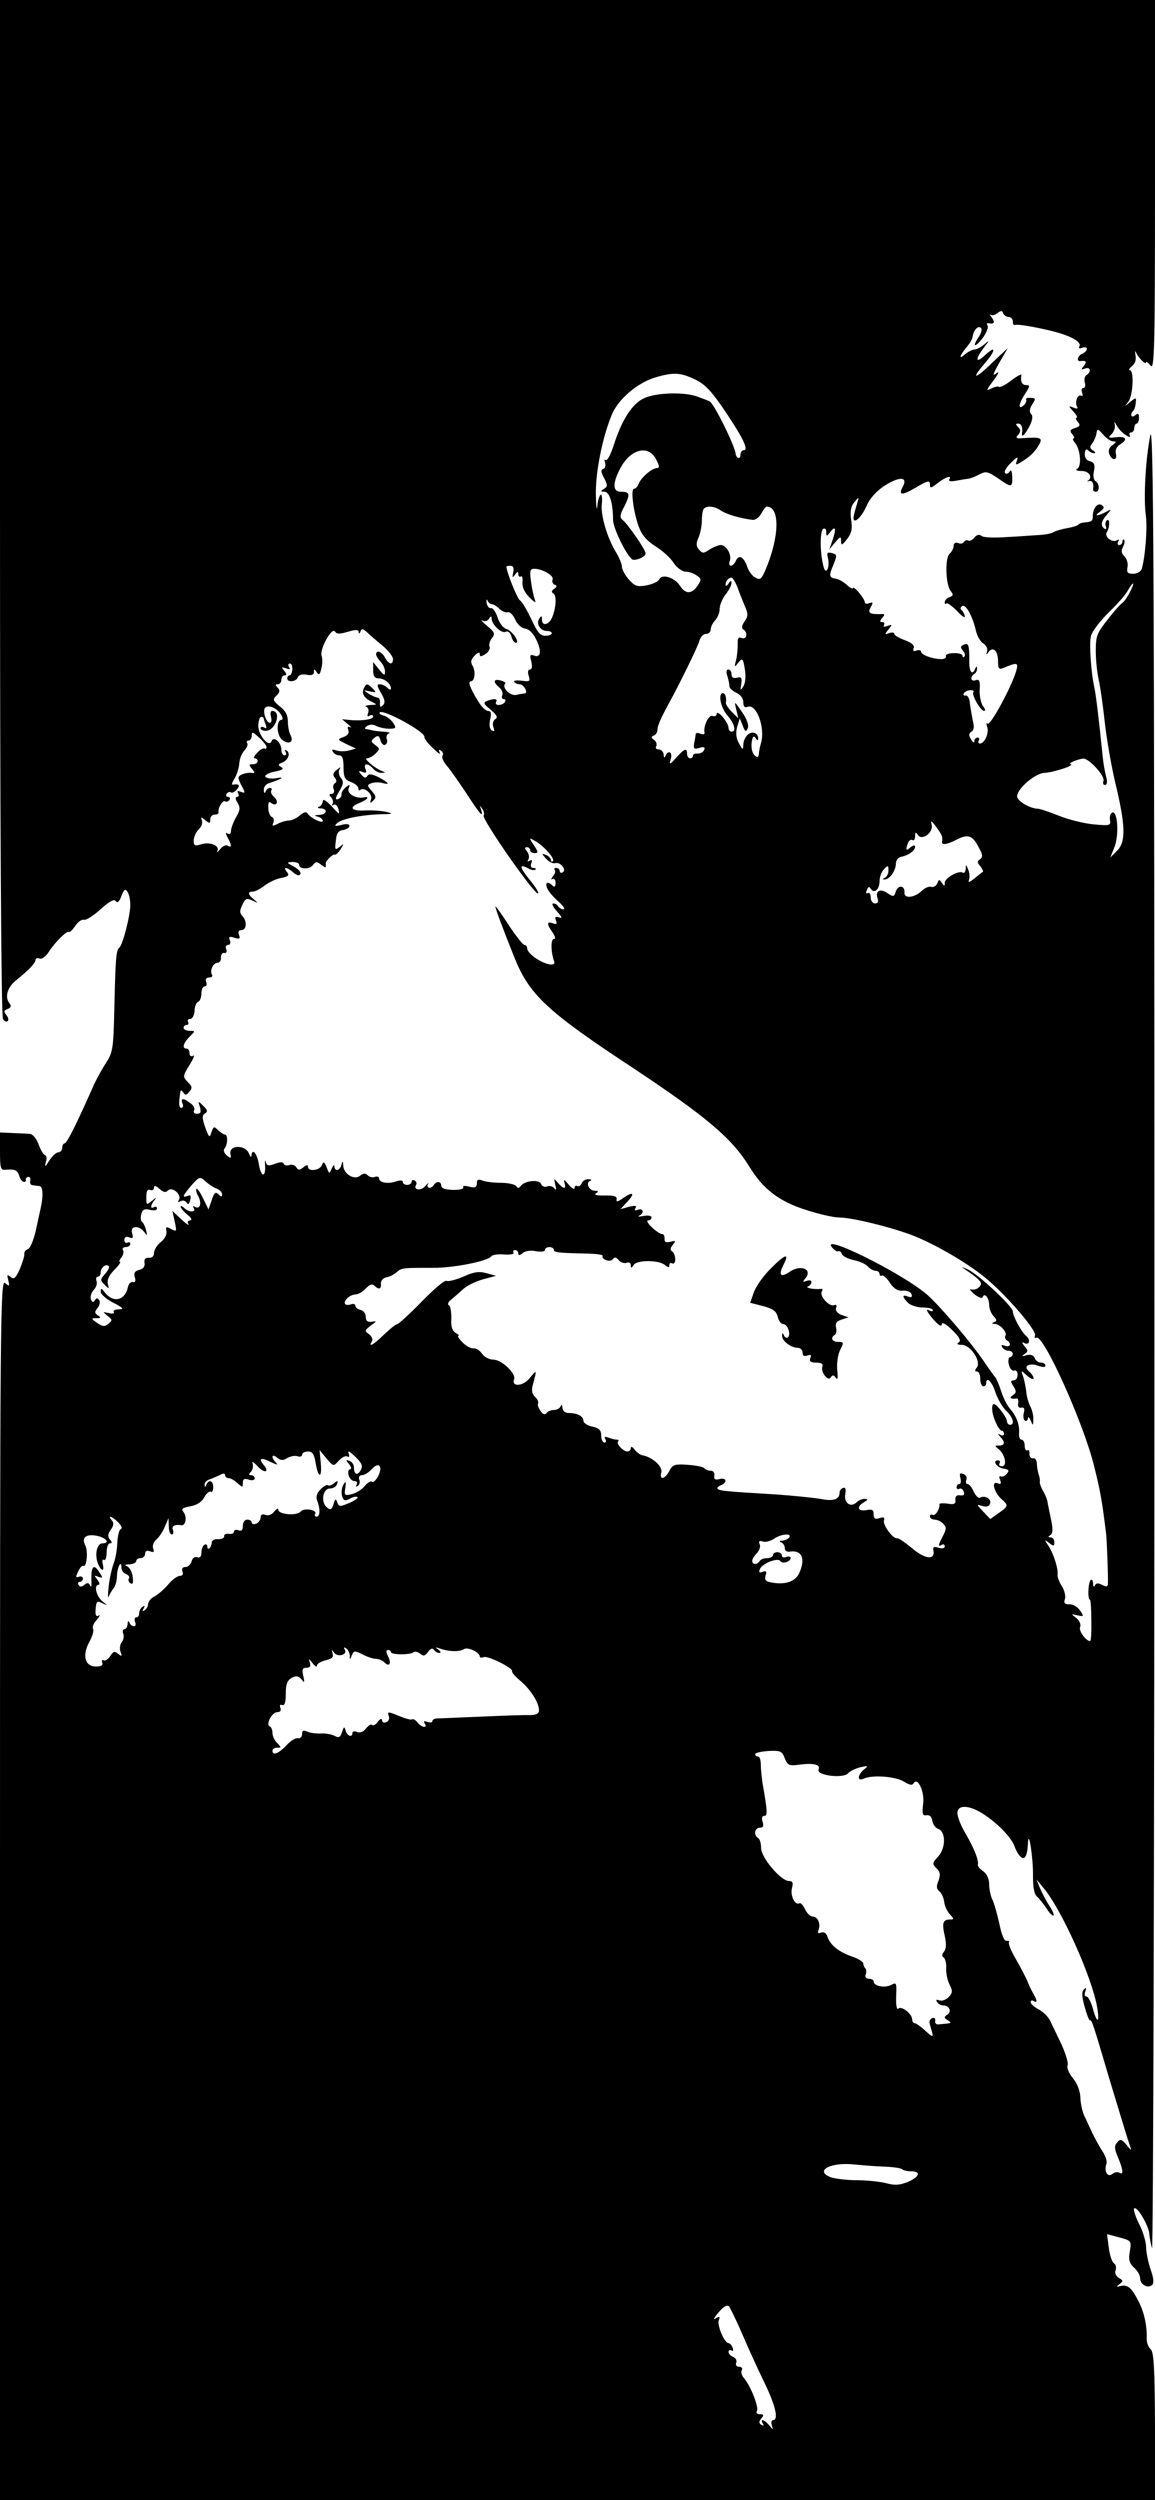 <?xml version="1.0" standalone="no"?>
<!DOCTYPE svg PUBLIC "-//W3C//DTD SVG 20010904//EN"
 "http://www.w3.org/TR/2001/REC-SVG-20010904/DTD/svg10.dtd">
<svg version="1.0" xmlns="http://www.w3.org/2000/svg"
 width="390pt" height="844pt" viewBox="0 0 390 844"
 preserveAspectRatio="xMidYMid meet">
<g transform="translate(0,844) scale(0.1,-0.1)"
fill="#000000" stroke="none">
<path d="M0 6728 c0 -1039 4 -1719 10 -1728 5 -8 12 -11 16 -7 4 3 2 13 -5 21
-9 11 -8 15 5 20 11 4 13 10 6 19 -17 21 -7 55 24 79 41 33 64 57 64 68 0 5 6
7 14 4 7 -3 21 7 31 23 21 33 62 73 68 67 2 -3 12 7 21 20 9 14 22 23 29 21 6
-3 32 13 56 35 31 28 47 36 52 28 5 -8 12 -2 19 17 9 23 13 26 20 15 6 -8 10
-28 10 -45 0 -36 -26 -136 -37 -144 -11 -8 -13 -35 -17 -209 -3 -131 -5 -145
-28 -180 -13 -20 -31 -53 -40 -72 -57 -129 -92 -200 -100 -200 -4 0 -8 -7 -8
-15 0 -8 -6 -15 -13 -15 -7 0 -20 -12 -30 -27 -15 -24 -17 -25 -12 -5 4 12 2
22 -2 22 -5 0 -15 16 -22 35 -7 20 -20 36 -29 37 -9 1 -36 2 -59 3 l-43 2 0
-64 c0 -55 2 -64 18 -62 32 3 41 -1 47 -21 3 -11 11 -20 16 -20 5 0 8 3 6 8
-1 4 3 8 8 9 6 1 9 -5 7 -13 -2 -8 2 -15 8 -15 5 -1 16 -2 23 -3 12 -1 14 -32
4 -76 -3 -14 -11 -49 -17 -78 -7 -29 -18 -56 -26 -59 -8 -3 -13 -10 -12 -17 1
-6 -6 -28 -15 -50 -14 -31 -20 -36 -31 -27 -12 10 -13 8 -8 -11 5 -21 4 -22
-11 -9 -16 13 -17 -122 -17 -2048 l0 -2061 1950 0 1950 0 0 249 c-1 201 -4
252 -15 261 -8 6 -14 24 -13 38 1 43 -9 87 -27 122 -24 47 -37 58 -60 53 -17
-4 -17 -3 -5 6 13 10 13 13 -2 21 -10 6 -15 17 -11 26 3 9 1 19 -5 23 -7 4
-15 28 -18 53 l-6 46 41 -11 c41 -11 42 -12 36 -47 -5 -28 -2 -40 14 -55 12
-10 21 -27 21 -37 0 -21 27 -35 41 -21 6 6 4 25 -6 52 -8 24 -15 58 -15 76 0
17 -11 53 -24 78 -13 26 -20 50 -16 52 11 7 50 -61 51 -88 1 -12 5 -33 9 -47
4 -14 8 1372 8 3080 0 2595 -3 3094 -14 3040 -16 -81 -23 -211 -15 -270 6 -41
-2 -142 -14 -181 -3 -9 -16 -16 -29 -16 -18 0 -22 4 -19 22 3 12 -2 28 -10 37
-11 10 -12 19 -5 32 5 10 7 20 4 23 -3 4 -6 1 -6 -5 0 -7 -5 -12 -11 -12 -5 0
-7 5 -3 12 4 7 3 8 -5 4 -15 -10 -43 13 -34 27 11 17 11 47 1 41 -5 -4 -7 -13
-4 -21 3 -8 1 -11 -4 -8 -15 9 -12 26 8 48 16 19 16 20 -5 8 -30 -15 -41 -14
-18 2 14 11 15 16 5 22 -14 9 -30 -11 -30 -37 0 -17 -4 -20 -32 -22 -7 -1 -15
-4 -18 -8 -3 -3 -19 -8 -37 -11 -17 -3 -38 -9 -45 -13 -7 -5 -29 -9 -48 -10
-19 -1 -69 -5 -110 -7 -41 -3 -80 -2 -86 4 -7 6 -16 4 -24 -6 -7 -8 -16 -13
-20 -10 -5 3 -11 1 -15 -4 -3 -6 -12 -8 -20 -4 -9 3 -15 -1 -15 -10 0 -8 -6
-19 -13 -26 -17 -13 -14 -105 3 -126 10 -12 9 -16 -4 -21 -9 -3 -16 -11 -16
-17 0 -6 3 -8 6 -4 3 3 19 -9 36 -26 16 -18 28 -25 26 -17 -2 8 -7 18 -12 21
-4 4 -3 9 3 13 12 8 35 -34 46 -82 4 -18 15 -38 25 -44 10 -6 16 -19 13 -27
-4 -13 -3 -13 5 -2 15 20 32 4 32 -31 0 -25 3 -29 18 -23 47 20 52 19 43 -11
-15 -52 -87 -185 -96 -177 -4 5 -5 0 -2 -10 8 -20 -8 -57 -24 -57 -6 0 -7 5
-4 10 3 6 1 10 -4 10 -6 0 -11 -6 -11 -12 0 -7 -5 -5 -11 6 -9 14 -8 20 1 26
9 5 10 17 5 36 -3 16 -8 43 -10 59 -1 17 -8 29 -15 27 -6 -1 -9 2 -5 8 3 5 13
10 22 10 9 0 13 -3 10 -6 -8 -8 24 -64 36 -64 5 0 4 7 -3 15 -7 9 -13 34 -12
55 2 31 -1 38 -13 34 -17 -7 -21 11 -5 21 5 3 10 12 9 18 0 9 -2 9 -6 0 -9
-24 -20 -13 -20 20 0 60 -2 67 -18 61 -12 -5 -13 -9 -4 -20 7 -8 9 -17 5 -21
-3 -3 -6 -2 -6 3 0 6 -14 10 -30 9 -17 0 -28 -5 -26 -10 2 -6 -6 -11 -18 -10
-30 1 -66 15 -66 25 0 5 -7 7 -15 4 -10 -4 -13 -2 -10 8 4 9 -6 18 -30 27 -19
7 -35 16 -35 21 0 5 -8 6 -17 3 -16 -6 -17 -5 -3 12 14 17 13 18 -3 12 -11 -4
-16 -3 -12 3 3 6 1 10 -6 10 -9 0 -9 3 0 14 9 11 9 14 -1 13 -42 -1 -49 3 -38
23 9 16 8 18 -5 14 -8 -4 -15 -2 -15 3 0 6 -9 20 -20 33 -11 13 -20 19 -20 15
0 -4 -9 0 -20 10 -12 11 -28 20 -36 21 -25 4 -26 10 -10 47 13 33 13 35 -5 40
-16 4 -18 1 -13 -18 3 -13 2 -30 -2 -37 -6 -9 -11 -4 -15 17 -11 48 -10 113 1
120 6 3 10 -2 10 -11 0 -16 1 -16 15 2 17 22 19 7 5 -33 l-10 -28 20 24 c18
21 20 21 20 5 0 -16 3 -16 20 6 15 19 19 34 14 65 -4 29 -1 46 11 60 15 18 16
18 11 2 -3 -11 -9 -30 -12 -43 -10 -40 21 -19 42 28 12 27 34 51 62 69 49 31
78 30 61 -3 -17 -31 -4 -32 45 -3 39 23 46 24 46 10 0 -14 3 -14 26 4 28 22
50 28 39 12 -3 -6 6 -7 22 -4 16 3 35 6 43 7 8 1 25 8 38 15 21 11 28 9 61
-13 47 -33 50 -33 49 5 -1 19 -4 26 -9 17 -4 -7 -11 -9 -15 -5 -5 4 4 20 20
35 20 20 25 22 20 8 -6 -16 -4 -17 12 -7 29 17 48 34 62 59 14 24 7 27 -52 23
-25 -2 -28 0 -18 11 9 11 9 17 0 26 -9 9 -9 12 0 12 11 0 16 -13 13 -32 -3
-18 10 -6 25 23 11 21 12 35 6 41 -7 7 -6 18 3 32 13 20 13 22 -5 23 -11 1
-18 -2 -15 -6 2 -5 -2 -14 -9 -20 -20 -17 -16 8 7 42 15 23 15 27 2 27 -14 0
-20 12 -16 34 1 5 -14 -3 -34 -18 -20 -16 -39 -25 -42 -22 -3 3 -15 0 -27 -6
-18 -10 -16 -5 9 28 17 23 21 33 10 24 -15 -12 -13 -4 9 35 l29 50 -50 -47
c-60 -59 -77 -62 -29 -6 40 46 40 65 1 28 -31 -29 -33 -13 -3 26 20 26 20 27
2 12 -11 -10 -27 -18 -34 -18 -7 0 -22 -8 -33 -17 -22 -20 -16 -2 10 29 8 9
15 22 17 30 3 22 17 39 27 32 6 -3 4 -16 -6 -31 -24 -36 -13 -38 14 -3 12 17
19 35 16 40 -4 6 -3 10 2 9 20 -4 24 2 12 19 -7 9 -9 14 -5 10 5 -4 16 -2 24
5 12 9 16 9 19 0 3 -7 11 -13 19 -13 8 0 14 -7 14 -16 0 -8 3 -13 8 -11 4 3
47 -3 96 -14 85 -18 132 -42 120 -60 -3 -5 2 -6 10 -3 9 3 16 2 16 -4 0 -5 -7
-12 -15 -16 -15 -5 -22 -27 -7 -25 19 3 23 -2 12 -16 -11 -13 -10 -14 4 -9 18
7 22 -11 5 -22 -6 -3 -9 -15 -6 -25 3 -11 1 -19 -5 -19 -6 0 -7 -7 -4 -16 3
-8 2 -13 -3 -10 -12 7 -23 -22 -14 -37 4 -7 0 -8 -12 -3 -18 7 -18 6 0 -14 10
-11 15 -20 10 -20 -4 0 -2 -6 4 -14 10 -11 8 -16 -9 -21 -17 -5 -19 -10 -9
-21 6 -8 8 -14 4 -14 -4 0 -2 -7 5 -15 18 -22 23 -77 8 -87 -8 -5 -3 -8 15 -8
25 0 38 -22 20 -33 -5 -2 -2 -2 5 -1 11 3 16 -9 13 -28 0 -5 4 -8 9 -8 14 0
13 27 -1 36 -6 3 -9 19 -5 34 4 22 1 29 -14 33 -12 3 -18 13 -17 26 1 14 5 17
11 11 6 -6 15 -10 21 -10 5 0 4 4 -4 9 -11 7 -12 13 -4 23 6 7 13 22 15 33 3
19 4 19 23 -2 11 -13 26 -23 34 -23 12 0 11 -3 -3 -13 -11 -8 -15 -19 -10 -30
8 -23 28 -22 22 1 -3 12 2 24 13 31 28 17 23 29 -12 25 -27 -3 -29 -2 -15 11
8 9 13 23 10 33 -3 11 -1 9 6 -3 6 -12 20 -27 32 -34 11 -7 17 -8 13 -2 -3 6
-1 11 4 11 6 0 11 7 11 15 0 8 4 15 8 15 4 0 8 9 8 19 0 15 -3 17 -13 9 -13
-11 -19 3 -6 16 4 3 7 15 8 26 2 19 1 19 -19 3 -20 -17 -20 -17 -6 1 16 21 20
106 5 106 -5 0 -2 6 7 14 11 8 15 21 12 37 -2 13 -1 17 2 9 9 -19 34 -44 34
-33 0 4 7 -1 15 -11 13 -18 15 54 15 607 l0 627 -1950 0 -1950 0 0 -1712z
m2347 431 c34 -16 56 -40 102 -108 61 -91 80 -131 62 -131 -6 0 -11 -7 -11
-17 0 -15 -14 -10 -16 5 -3 29 -75 173 -88 177 -6 3 -24 10 -41 16 -42 16
-135 14 -177 -4 -42 -17 -78 -73 -106 -161 -10 -31 -22 -53 -27 -49 -4 4 -5 0
-2 -9 3 -9 1 -19 -6 -21 -9 -3 -8 -11 3 -31 12 -24 12 -28 0 -36 -13 -8 -13
-10 1 -10 17 0 29 -38 29 -94 0 -32 53 -136 69 -136 18 0 41 12 41 22 0 12
-60 99 -78 113 -10 8 -9 18 7 47 20 41 18 48 -14 48 -26 0 -27 29 -1 78 34 66
95 82 121 32 12 -23 13 -30 3 -30 -17 -1 -52 -31 -61 -52 -3 -10 -11 -18 -16
-18 -12 0 -3 -74 15 -126 11 -30 27 -49 57 -68 24 -15 52 -40 62 -57 11 -16
29 -29 41 -29 11 0 28 -6 37 -13 16 -11 16 -14 2 -35 -21 -29 -41 -28 -60 2
-18 27 -61 40 -69 20 -3 -7 -22 -16 -42 -20 -33 -6 -40 -3 -61 20 -13 15 -23
34 -23 43 0 9 -9 30 -19 47 -30 48 -53 126 -49 163 2 18 1 33 -3 33 -4 0 -10
-17 -12 -37 -2 -22 -4 -6 -5 34 -2 74 21 193 53 271 21 53 85 108 145 127 63
19 87 18 137 -6z m88 -443 c19 -13 69 -27 107 -31 9 -1 22 9 29 22 7 13 15 23
18 23 46 -1 43 -105 -6 -218 -12 -27 -17 -31 -32 -22 -11 5 -24 23 -29 40 -12
32 -29 39 -38 15 -4 -8 -11 -15 -16 -15 -6 0 -7 7 -4 16 8 20 -11 54 -30 54
-8 0 -25 -7 -38 -15 -21 -14 -24 -14 -36 0 -10 12 -10 21 -1 41 6 14 11 40 11
58 0 18 3 36 7 39 11 11 37 8 58 -7z m-702 -208 c-4 -19 -3 -20 6 -8 8 11 11
12 11 2 0 -7 4 -11 9 -8 4 3 7 -6 5 -20 -1 -16 7 -34 23 -50 19 -19 24 -21 19
-8 -4 10 -10 37 -13 61 -5 35 -3 43 10 43 28 0 68 -23 63 -36 -3 -7 0 -15 7
-18 9 -3 8 -7 -2 -14 -9 -6 -10 -12 -2 -16 11 -7 9 -48 -5 -81 -11 -25 -34
-30 -34 -7 0 14 -2 15 -10 2 -10 -16 5 -40 26 -40 23 0 23 -15 -1 -16 -19 -2
-29 8 -50 54 -15 31 -32 61 -40 66 -10 9 -45 96 -45 113 0 2 6 3 14 3 9 0 12
-7 9 -22z m757 -50 c6 -18 18 -47 25 -64 12 -27 11 -35 -1 -52 -9 -13 -11 -23
-4 -27 16 -10 12 -35 -5 -29 -12 5 -15 -1 -14 -22 0 -16 -2 -40 -6 -54 -6 -23
-5 -24 8 -7 14 17 16 15 22 -22 4 -24 2 -47 -5 -58 -10 -16 -11 -15 -7 8 3 21
0 25 -15 21 -12 -3 -18 1 -18 12 0 9 -5 16 -11 16 -6 0 -8 -9 -3 -22 4 -13 7
-28 7 -35 0 -6 11 -16 24 -22 13 -6 23 -19 23 -32 0 -15 5 -19 15 -15 29 11
59 -69 45 -121 -5 -17 -7 -29 -8 -41 -2 -10 -5 -10 -15 -1 -7 7 -11 25 -9 42
3 21 7 25 13 16 6 -10 9 -10 9 -2 0 19 -20 26 -35 13 -8 -7 -15 -22 -15 -34
-1 -19 -2 -19 -15 5 -10 18 -11 35 -6 55 l9 29 10 -25 c8 -21 11 -22 17 -8 4
10 -3 31 -20 55 -26 37 -26 38 -19 8 l7 -30 -22 22 c-12 12 -21 26 -20 30 3
18 -2 33 -10 33 -17 0 -8 -49 15 -75 25 -29 31 -55 14 -55 -5 0 -10 6 -10 13
0 8 -9 24 -20 37 -11 13 -20 17 -20 10 0 -6 -6 -10 -14 -7 -13 5 -32 -35 -27
-57 1 -5 -5 -6 -14 -3 -8 4 -15 3 -16 -1 0 -4 -2 -17 -5 -30 -3 -20 -1 -22 17
-17 16 5 20 3 17 -6 -3 -8 -13 -13 -22 -13 -9 1 -16 -2 -16 -7 0 -5 -4 -9 -10
-9 -5 0 -10 7 -10 15 0 21 -8 19 -36 -12 -23 -26 -25 -26 -19 -5 7 23 -9 32
-18 10 -3 -8 -6 -6 -6 5 -1 9 -8 17 -17 17 -8 0 -12 5 -8 11 3 6 0 16 -7 21
-11 7 -11 11 -1 15 6 2 12 11 12 20 0 13 13 42 41 93 32 58 97 190 101 208 4
12 13 22 22 22 9 0 16 7 16 16 0 8 7 22 15 30 8 9 15 26 15 38 0 13 9 35 20
49 11 14 20 31 20 39 0 10 -3 9 -10 -2 -5 -8 -10 -10 -10 -4 0 12 10 24 20 24
4 0 13 -15 20 -32z m1325 -17 c-8 -17 -20 -33 -25 -36 -6 -4 -29 -29 -50 -57
-36 -45 -40 -55 -40 -106 0 -32 5 -75 10 -97 5 -22 14 -85 20 -140 6 -55 22
-149 36 -208 35 -145 36 -199 6 -229 l-23 -23 14 35 c16 40 11 123 -7 117 -6
-2 -10 -13 -8 -25 3 -19 0 -20 -55 -15 -32 3 -85 16 -117 29 -33 13 -65 24
-72 24 -23 0 -63 22 -69 38 -8 22 58 82 92 83 29 1 106 26 88 29 -12 2 25 18
43 19 19 1 74 -59 68 -75 -3 -8 -1 -14 5 -14 7 0 9 10 4 28 -4 15 -9 43 -11
62 -14 138 -24 219 -29 240 -11 50 -18 149 -11 174 4 15 31 50 60 79 30 28 59
62 65 75 7 12 14 22 17 22 2 0 -2 -13 -11 -29z m-2153 -41 c5 0 16 -7 25 -16
9 -8 21 -13 27 -11 7 3 18 -8 25 -23 7 -17 21 -30 34 -32 14 -2 28 -16 38 -38
19 -39 15 -62 -8 -53 -13 5 -15 1 -9 -20 4 -17 2 -27 -4 -27 -7 0 -9 -8 -5
-21 6 -19 4 -21 -23 -17 -17 2 -29 1 -26 -4 3 -4 11 -8 19 -8 13 0 30 -29 17
-31 -4 0 -17 -2 -29 -5 -21 -4 -50 26 -37 38 3 3 -4 8 -16 11 -24 6 -26 -5 -5
-23 9 -7 14 -19 11 -27 -3 -7 -1 -13 5 -13 6 0 7 -4 4 -10 -3 -5 -13 -10 -21
-10 -8 0 -12 5 -9 10 7 11 -6 13 -30 4 -14 -6 -13 -10 12 -30 21 -18 25 -26
15 -32 -7 -5 -10 -16 -6 -27 5 -13 4 -16 -5 -11 -8 5 -10 19 -6 37 5 21 3 29
-7 29 -8 0 -23 15 -33 32 -28 45 -36 68 -25 68 13 0 17 33 6 52 -8 13 -6 22 7
35 11 11 17 13 17 5 0 -9 4 -10 19 0 10 6 17 18 14 25 -3 7 1 20 8 29 12 14 9
20 -16 41 -17 14 -24 22 -16 18 7 -4 17 -2 22 6 6 10 9 10 9 2 0 -21 32 -52
47 -46 9 4 16 -3 20 -16 3 -11 9 -21 15 -21 15 0 -13 42 -33 47 -10 3 -23 20
-29 39 -6 18 -16 33 -23 31 -6 -1 -12 7 -14 18 -1 11 0 14 3 8 3 -7 10 -13 16
-13z m-488 -93 c27 8 36 8 37 0 0 -8 3 -7 6 1 4 11 8 10 22 -2 9 -9 32 -29 52
-45 20 -17 36 -37 36 -46 0 -21 -14 -19 -27 5 -11 21 -30 27 -30 11 0 -5 7
-16 15 -25 8 -8 15 -23 15 -33 0 -15 -3 -14 -20 7 l-20 25 0 -27 c0 -20 5 -28
18 -28 20 0 42 -18 42 -34 0 -6 -5 -5 -12 2 -7 7 -18 12 -26 12 -10 0 -9 -7 5
-30 13 -22 14 -33 6 -41 -8 -8 -11 -6 -10 7 1 10 -2 19 -8 19 -5 0 -19 6 -30
13 -19 13 -19 13 4 8 23 -5 23 -4 7 12 -14 14 -18 15 -25 3 -12 -19 -4 -36 22
-49 22 -11 22 -11 -3 -12 -14 -1 -20 -4 -13 -6 7 -3 9 -12 6 -21 -4 -11 -2
-14 5 -9 7 4 12 2 12 -3 0 -10 -41 -16 -85 -11 l-20 2 20 -17 c11 -9 14 -14 8
-10 -9 4 -11 1 -7 -9 4 -11 -2 -19 -16 -24 -22 -8 -21 -9 10 -24 l32 -15 -25
-7 c-14 -3 -33 -3 -43 1 -12 4 -15 3 -10 -5 4 -7 14 -12 22 -12 10 0 14 -12
14 -40 0 -34 4 -42 25 -50 14 -5 25 -15 25 -21 0 -7 3 -9 6 -6 13 12 43 -13
37 -31 -5 -14 -3 -15 7 -5 11 10 10 16 -5 33 -16 18 -16 20 -1 26 9 3 25 4 36
1 29 -8 24 0 -11 19 -23 11 -34 13 -39 4 -5 -8 -11 -6 -20 5 -11 13 -10 14 4
9 12 -5 15 -2 10 10 -8 20 9 21 26 1 7 -8 20 -15 29 -14 13 0 14 1 1 6 -24 9
-64 43 -51 43 7 0 20 7 29 16 15 15 15 17 -1 29 -15 11 -15 14 -3 24 12 10 16
8 21 -9 3 -11 11 -18 16 -14 6 3 8 12 5 19 -3 8 0 16 7 19 7 2 -1 5 -18 6 -16
1 -34 3 -40 5 -5 1 -14 3 -20 4 -5 1 -3 5 4 10 9 6 22 6 32 0 10 -5 29 -9 43
-9 23 0 25 2 14 19 -7 11 -21 22 -32 25 -11 3 -17 8 -14 11 12 12 155 -66 151
-83 -1 -5 12 -22 29 -38 17 -16 27 -23 23 -15 -5 10 -4 12 4 7 6 -4 9 -12 5
-17 -3 -6 3 -20 13 -32 11 -12 41 -55 67 -94 48 -74 60 -87 50 -55 -5 14 -4
14 4 2 6 -8 8 -18 5 -23 -7 -12 175 -273 184 -263 3 3 -9 22 -26 43 -36 44
-40 58 -10 43 11 -7 23 -9 27 -6 3 3 0 6 -7 6 -8 0 -11 6 -7 16 4 10 2 13 -6
8 -7 -4 -8 -3 -4 5 4 6 2 18 -4 26 -9 11 -9 15 -1 15 6 0 11 -4 11 -10 0 -5 7
-10 15 -10 13 0 13 4 -2 26 -17 26 -17 27 2 16 29 -15 70 -61 62 -69 -4 -3 -7
-2 -7 4 0 6 -8 14 -17 17 -15 6 -15 5 1 -13 10 -11 23 -17 30 -15 17 6 41 -22
26 -31 -5 -3 -10 -1 -10 4 0 6 -5 11 -12 11 -6 0 -8 -3 -5 -7 4 -3 1 -13 -6
-21 -6 -9 -7 -13 -2 -10 6 4 11 -2 11 -13 0 -12 -4 -15 -10 -9 -16 16 -26 12
-19 -7 3 -10 20 -30 37 -45 17 -15 26 -27 19 -28 -6 0 -15 5 -18 10 -3 6 -11
10 -17 10 -6 0 -1 -12 13 -27 17 -19 19 -25 7 -20 -13 4 -15 2 -11 -10 5 -12
2 -15 -10 -10 -21 8 -22 -2 -1 -31 9 -14 11 -22 4 -22 -11 0 -10 -45 1 -75 5
-13 -11 -15 -36 -4 -29 12 -55 35 -55 48 0 6 -4 11 -9 11 -5 0 -28 29 -52 65
-23 36 -44 65 -46 65 -3 0 26 -78 63 -170 51 -128 109 -183 404 -377 245 -163
331 -235 390 -331 47 -77 101 -118 193 -147 43 -14 92 -25 110 -25 45 0 185
-35 255 -63 81 -33 192 -99 249 -149 69 -59 164 -171 158 -186 -3 -7 -1 -11 4
-8 23 15 159 -286 195 -432 22 -87 27 -118 41 -230 3 -31 7 -143 6 -170 -1 -9
-6 -10 -20 -2 -14 7 -21 6 -24 -3 -3 -6 -6 -3 -6 7 -1 11 -4 16 -8 12 -9 -8
-11 -66 -3 -66 3 0 5 -32 5 -70 1 -39 -1 -70 -4 -70 -14 0 -39 34 -34 47 4 9
-2 22 -13 31 -18 14 -18 14 4 9 22 -5 23 -4 9 16 -8 12 -24 22 -36 21 -16 0
-20 4 -15 18 3 11 -2 30 -11 44 -8 13 -15 30 -14 37 3 19 -12 69 -30 97 -15
23 -15 24 2 11 15 -12 17 -11 17 3 0 9 -6 16 -12 16 -10 0 -10 2 -1 8 8 5 9
20 2 52 -5 25 -11 52 -12 60 -1 8 -8 25 -15 37 -7 12 -12 26 -11 30 1 4 0 11
-1 16 -5 16 -8 28 -9 47 0 11 -7 19 -13 17 -7 -1 -12 6 -12 15 1 10 -2 15 -7
12 -5 -3 -9 4 -9 15 0 12 -5 21 -11 21 -6 0 -9 10 -8 23 2 27 -8 55 -31 82
-10 11 -23 38 -30 60 -7 22 -16 42 -19 45 -3 3 -19 25 -36 50 -41 62 -148 188
-194 229 -84 73 -373 216 -319 157 7 -8 16 -12 19 -10 4 2 9 -2 12 -10 3 -7
21 -16 40 -20 19 -4 40 -13 47 -21 7 -8 19 -15 26 -15 8 0 14 -5 14 -11 0 -5
4 -8 8 -5 4 2 17 -9 27 -25 14 -20 27 -28 44 -26 13 1 26 -4 29 -12 3 -10 0
-12 -12 -8 -20 8 -21 0 0 -21 9 -9 32 -16 50 -16 19 0 34 -4 34 -9 0 -4 -4 -5
-10 -2 -18 11 -10 -5 15 -33 16 -17 25 -22 25 -12 0 8 14 1 35 -20 25 -24 31
-36 22 -42 -8 -5 -4 -8 11 -8 29 0 67 -57 50 -77 -7 -9 -7 -13 1 -13 6 0 11
-11 11 -25 0 -14 5 -25 10 -25 6 0 10 5 10 10 0 25 20 6 31 -30 7 -21 23 -49
35 -61 25 -23 32 -49 14 -49 -5 0 -10 6 -10 13 -1 13 -34 57 -44 57 -10 0 -7
-35 7 -63 6 -15 15 -27 20 -27 4 0 7 -5 7 -11 0 -5 -6 -7 -12 -3 -10 6 -10 4
0 -7 17 -18 15 -29 -5 -29 -15 0 -15 -1 -1 -12 22 -18 30 -58 11 -58 -8 0 -11
5 -8 10 3 6 1 10 -5 10 -21 0 -4 -25 19 -28 18 -3 20 -6 10 -18 -6 -7 -15 -11
-20 -8 -5 3 -6 -3 -2 -12 5 -13 2 -16 -9 -11 -22 8 -11 -32 14 -54 24 -21 23
-24 -10 -47 l-28 -20 -24 25 c-23 24 -24 26 -4 19 15 -4 23 -2 27 8 6 15 -18
30 -34 20 -5 -3 -14 6 -21 20 -6 14 -15 26 -21 26 -5 0 -7 6 -4 14 3 8 -1 17
-10 20 -12 5 -14 1 -10 -14 3 -11 1 -20 -4 -20 -5 0 -9 -5 -9 -11 0 -5 4 -8 9
-5 5 3 12 -1 15 -9 4 -11 0 -15 -12 -13 -11 2 -17 -3 -16 -15 2 -14 -4 -17
-27 -13 -15 2 -28 1 -27 -2 3 -15 -15 -42 -23 -36 -5 3 -9 0 -9 -5 0 -6 7 -11
16 -11 8 0 22 -6 29 -14 11 -11 11 -18 -1 -41 -17 -32 -17 -38 -4 -30 5 3 10
1 10 -5 0 -7 -8 -9 -21 -5 -16 5 -20 3 -17 -11 5 -32 -30 -27 -73 10 -23 19
-45 34 -49 33 -14 -4 -51 46 -45 61 3 9 -1 12 -15 7 -15 -5 -20 -2 -20 13 0
15 -5 18 -25 14 -29 -5 -34 12 -7 27 14 9 14 10 1 11 -8 0 -20 -5 -26 -11 -20
-20 -44 -3 -39 26 3 18 1 25 -7 22 -7 -2 -12 -9 -12 -15 0 -24 -20 -31 -65
-22 -25 4 -92 11 -150 15 -166 10 -191 12 -197 19 -3 3 2 8 11 12 23 9 20 27
-4 21 -15 -4 -20 -1 -18 11 2 10 -4 17 -12 17 -8 0 -18 4 -21 8 -3 5 -29 10
-56 12 -45 3 -52 1 -63 -21 -16 -29 -34 -32 -27 -4 5 19 -30 51 -63 57 -8 1
-20 10 -27 19 -7 10 -13 12 -13 6 0 -7 -5 -12 -11 -12 -15 0 -39 26 -32 34 4
3 1 6 -5 6 -5 0 -18 3 -28 7 -12 4 -15 3 -10 -5 4 -7 2 -12 -3 -12 -6 0 -11
11 -11 24 0 18 -7 25 -30 30 -16 3 -30 12 -30 20 0 15 -21 26 -51 26 -11 0
-19 7 -20 18 0 10 -3 12 -6 5 -2 -7 -13 -13 -23 -13 -10 0 -22 -5 -25 -11 -5
-6 -12 -4 -20 8 -7 10 -11 21 -8 25 2 5 -2 15 -11 23 -11 12 -12 23 -5 47 12
45 12 45 -14 14 -23 -27 -61 -28 -51 -2 7 19 -42 66 -70 66 -14 0 -31 9 -39
21 -8 11 -21 19 -28 17 -8 -1 -24 7 -37 20 -12 12 -19 22 -14 22 4 0 0 5 -9
10 -12 7 -17 22 -15 50 0 22 -3 42 -9 44 -5 3 -1 12 10 20 11 9 29 25 40 35
12 11 41 25 65 32 l45 12 -33 9 c-25 7 -43 4 -78 -12 -26 -11 -51 -17 -56 -14
-6 4 -43 -28 -84 -70 -41 -42 -78 -76 -83 -76 -4 0 -24 -16 -44 -35 -36 -35
-55 -46 -41 -23 4 6 -1 17 -10 24 -16 11 -15 13 6 29 21 15 21 16 3 13 -14 -2
-20 3 -20 17 0 11 -8 21 -18 23 -9 2 -17 8 -17 14 0 5 -6 8 -14 5 -8 -3 -17
-3 -20 0 -9 10 15 33 34 33 9 0 25 9 35 20 13 14 22 17 29 10 15 -15 24 -12
22 7 0 10 8 19 19 21 11 2 27 10 35 18 17 14 20 14 121 14 70 -1 188 23 198
39 4 5 23 8 44 6 20 -1 34 1 31 6 -3 5 0 9 5 9 6 0 11 -5 11 -11 0 -8 5 -8 15
1 9 7 27 10 45 6 17 -3 30 -1 30 4 0 6 7 10 15 10 8 0 15 -4 15 -9 0 -9 14
-11 117 -13 29 -1 50 -4 48 -8 -3 -5 3 -11 12 -14 9 -4 19 -2 23 4 5 7 11 6
19 -4 7 -8 19 -12 27 -9 8 3 14 -1 14 -8 0 -11 2 -11 10 1 11 17 85 17 106 -1
11 -9 14 -9 14 0 0 7 5 9 10 6 6 -3 10 3 10 14 0 11 -5 23 -10 26 -8 5 -7 12
2 23 11 13 10 15 -8 10 -16 -4 -21 -1 -20 11 0 9 -3 16 -9 15 -5 0 -21 10 -34
23 -13 12 -19 23 -13 23 7 0 12 5 12 10 0 6 -12 8 -27 5 -16 -3 -22 -2 -15 1
18 8 15 27 -4 20 -10 -4 -13 -2 -8 6 5 8 -1 9 -22 4 l-29 -8 24 26 c27 29 18
35 -17 10 -17 -12 -22 -12 -20 -2 2 9 -9 13 -40 12 -26 0 -38 2 -30 7 10 7 9
9 -3 9 -20 0 -33 27 -16 34 7 2 4 5 -6 5 -10 1 -20 -6 -23 -14 -4 -8 -10 -12
-15 -9 -5 3 -9 0 -9 -7 0 -6 -9 -1 -20 12 -14 17 -18 19 -14 7 3 -10 3 -18 -1
-18 -4 0 -14 8 -22 18 -13 15 -13 15 -8 -8 4 -16 3 -20 -3 -12 -5 7 -16 10
-24 7 -9 -4 -18 0 -21 8 -6 17 -57 11 -69 -7 -6 -8 -10 -8 -15 0 -5 6 -28 11
-53 11 -25 0 -53 4 -62 8 -13 5 -18 3 -18 -10 0 -13 -6 -16 -26 -11 -15 4 -23
3 -20 -2 3 -6 -12 -9 -34 -9 -26 1 -40 5 -40 14 0 15 -16 17 -25 3 -9 -15 -27
-12 -20 3 4 6 0 4 -9 -7 -14 -17 -42 -14 -31 4 3 5 1 11 -5 15 -5 3 -10 1 -10
-4 0 -6 -7 -11 -15 -11 -8 0 -15 4 -15 10 0 6 -9 6 -22 2 -27 -10 -58 -5 -58
10 0 5 -6 8 -14 5 -7 -3 -18 -1 -24 5 -8 8 -15 8 -26 -1 -19 -16 -56 5 -57 34
-1 17 -2 17 -6 3 -5 -21 -23 -24 -24 -5 0 6 -4 3 -9 -8 -8 -19 -8 -19 -17 4
-8 20 -11 21 -16 8 -7 -19 -47 -23 -47 -6 0 8 -5 7 -16 -2 -13 -10 -17 -10
-24 1 -4 7 -15 10 -23 7 -9 -3 -17 -1 -19 4 -2 7 -12 7 -30 0 -22 -8 -27 -7
-31 7 -2 9 -3 4 -2 -11 3 -44 -14 -42 -21 3 -6 37 -23 56 -25 28 0 -7 -4 -3
-9 9 -12 29 -67 28 -62 -2 3 -16 2 -17 -12 -6 -10 9 -13 18 -7 25 10 13 11 46
0 46 -4 0 -14 7 -23 15 -13 13 -15 13 -22 -7 -6 -21 -8 -19 -21 16 -11 32 -11
41 -1 47 10 6 9 12 -6 26 -17 17 -18 17 -11 -4 5 -17 2 -23 -10 -23 -9 0 -13
5 -10 11 4 6 -1 17 -11 24 -25 19 -35 19 -28 0 4 -8 2 -15 -4 -15 -8 0 -9 14
-3 55 1 6 5 4 10 -3 6 -10 10 -10 20 2 11 13 10 18 -3 31 -20 21 -20 21 6 63
12 20 16 32 10 28 -7 -4 -12 -1 -12 8 0 9 -4 16 -10 16 -16 0 -12 18 10 40 20
20 20 20 0 20 -11 0 -20 5 -20 10 0 6 5 10 11 10 5 0 7 5 4 10 -3 6 0 10 7 10
7 0 14 12 15 27 0 15 6 29 12 31 6 2 11 15 11 28 0 13 5 24 11 24 6 0 9 7 5
15 -3 9 0 15 10 15 8 0 13 4 10 9 -9 14 4 41 19 41 7 0 12 8 11 18 0 9 4 16
11 15 7 -2 10 4 7 12 -4 8 -1 15 6 15 7 0 10 7 6 16 -5 12 -1 14 16 8 17 -5
20 -3 15 10 -4 10 -1 16 8 16 18 0 20 31 3 48 -9 9 -9 18 0 37 10 22 15 24 34
15 21 -10 21 -10 6 3 -21 17 -23 27 -4 27 7 0 25 9 39 20 14 11 39 23 56 26
25 5 29 9 20 20 -16 19 0 18 22 -2 11 -9 19 -12 23 -5 4 5 -6 17 -21 25 -26
14 -27 15 -5 16 12 0 22 -4 22 -9 0 -16 34 -17 46 -2 10 13 14 13 28 2 9 -7
16 -11 16 -7 0 3 0 8 0 11 -1 9 25 33 30 30 4 -2 12 6 20 18 12 20 12 21 -3 8
-16 -12 -17 -10 -13 20 2 26 8 35 25 37 11 2 21 8 21 14 0 6 -11 8 -27 3 -22
-5 -25 -4 -16 5 14 15 80 29 148 31 42 1 45 2 20 8 -16 4 -49 6 -72 5 -48 -3
-57 11 -18 26 26 10 35 23 13 18 -28 -5 -57 13 -51 30 6 15 5 15 -10 4 -9 -8
-15 -19 -14 -24 1 -6 -4 -13 -12 -16 -10 -3 -9 4 4 26 15 25 16 33 6 46 -7 8
-9 21 -5 28 6 10 3 9 -9 -1 -13 -10 -14 -17 -7 -26 7 -9 8 -15 1 -19 -6 -4 -8
-13 -4 -21 3 -8 0 -15 -7 -15 -9 0 -10 -3 -1 -13 6 -8 7 -18 3 -22 -4 -5 -2
-5 4 -2 7 4 14 -3 17 -16 5 -19 2 -17 -23 11 -18 19 -30 26 -30 18 0 -8 -6
-17 -12 -19 -8 -3 -6 -6 5 -6 25 -1 21 -21 -5 -22 -17 -1 -19 -2 -5 -6 9 -2
17 -9 17 -14 0 -11 -41 9 -52 25 -4 7 -13 4 -26 -7 -10 -9 -26 -17 -36 -17 -9
0 -27 -5 -38 -11 -18 -9 -20 -9 -15 4 3 9 1 17 -5 19 -6 2 -12 16 -12 30 -1
20 2 24 10 17 8 -6 14 -6 18 -1 3 6 -1 15 -9 22 -8 7 -12 16 -9 21 3 5 1 9 -5
9 -5 0 -12 -6 -14 -12 -3 -8 -6 -6 -6 5 -1 10 7 20 17 23 43 14 57 23 26 17
-17 -3 -34 -1 -38 5 -3 5 11 13 31 17 26 5 33 9 23 15 -12 7 -12 10 2 15 21 8
30 32 16 41 -7 4 -8 3 -4 -4 4 -7 2 -12 -3 -12 -6 0 -11 8 -11 19 0 24 -26 48
-33 29 -8 -24 -46 21 -45 53 1 16 5 29 10 29 4 0 8 -2 8 -4 0 -2 3 -12 7 -22
4 -12 3 -15 -5 -10 -7 4 -12 3 -12 -3 0 -5 9 -9 19 -8 33 2 52 67 20 67 -6 0
-7 -9 -4 -20 3 -11 2 -20 -4 -20 -12 0 -24 36 -17 49 9 14 40 2 54 -20 7 -10
8 -19 3 -19 -18 0 -18 -49 0 -66 22 -20 43 -10 30 14 -5 9 -9 30 -9 46 0 21
-8 37 -27 51 -24 20 -25 24 -11 37 11 11 12 18 3 27 -8 8 -8 11 1 11 7 0 12 7
12 15 0 8 5 15 11 15 8 0 7 5 -1 15 -11 13 -10 14 5 9 13 -5 16 -4 11 4 -4 7
-3 12 3 12 5 0 9 -9 8 -20 -1 -11 -5 -20 -9 -20 -4 0 -8 -4 -8 -10 0 -15 30
-12 36 4 3 8 15 11 30 8 16 -3 24 0 24 9 0 11 2 11 9 0 8 -12 11 -9 16 12 4
15 4 34 1 43 -8 21 35 99 45 82 6 -9 16 -9 43 -1z m-274 -389 c0 -5 -3 -7 -7
-5 -5 2 -16 -4 -25 -15 -10 -10 -13 -18 -8 -18 6 0 10 -4 10 -10 0 -5 -7 -10
-16 -10 -14 0 -14 -2 -3 -16 11 -13 11 -15 -2 -13 -7 1 -22 -1 -31 -5 -16 -7
-16 -11 -3 -37 14 -26 14 -28 -2 -22 -11 4 -14 3 -9 -5 4 -7 2 -12 -3 -12 -7
0 -7 -7 1 -20 10 -16 9 -25 -5 -49 -9 -16 -17 -37 -17 -46 0 -9 -5 -13 -11 -9
-8 5 -8 1 0 -14 14 -26 14 -35 0 -27 -6 4 -17 -1 -25 -11 -9 -11 -13 -14 -10
-7 9 18 -24 32 -54 23 -23 -7 -26 -5 -26 14 1 11 8 28 17 36 9 8 14 22 11 30
-5 13 -3 13 11 1 15 -12 17 -11 17 3 0 9 7 16 15 16 8 0 14 3 13 8 -3 14 14
42 22 37 5 -3 11 -1 15 5 3 5 1 10 -5 10 -6 0 -8 5 -5 10 4 6 10 8 15 5 4 -3
13 2 20 10 12 14 7 20 -14 16 -5 -1 -2 8 6 21 8 13 15 36 16 51 1 16 9 35 17
43 8 9 13 20 10 25 -4 5 -1 9 4 9 6 0 11 8 11 17 0 14 4 12 25 -7 14 -13 25
-27 25 -32z m2281 -303 c1 -5 1 -13 0 -17 -2 -12 18 -9 50 8 38 19 53 14 74
-27 14 -25 14 -33 4 -40 -10 -6 -10 -11 1 -23 7 -9 11 -18 9 -19 -2 -1 -15
-11 -28 -22 -18 -14 -23 -16 -19 -5 3 8 2 24 -3 35 -7 18 -8 18 -8 2 -1 -10
-5 -16 -10 -13 -13 9 -61 -18 -61 -34 0 -13 -1 -13 -10 0 -8 12 -10 12 -15 -2
-4 -9 -13 -14 -20 -12 -7 3 -22 -3 -32 -13 -25 -24 -61 -28 -59 -6 2 24 -21
27 -29 4 -6 -19 -8 -20 -30 -5 -25 16 -41 5 -31 -21 3 -9 -1 -15 -9 -15 -8 0
-15 9 -15 21 0 11 -4 17 -10 14 -6 -3 -7 1 -3 10 4 12 8 13 13 5 12 -19 30 -2
30 26 0 14 7 32 15 40 13 14 15 13 15 -4 0 -11 -6 -23 -12 -25 -8 -4 -9 -6 -2
-6 17 -1 38 28 39 52 0 14 8 23 20 25 24 5 45 21 45 34 0 6 -7 5 -15 -2 -16
-14 -18 -10 -9 14 3 9 10 13 15 10 5 -3 9 3 9 13 0 14 2 15 9 5 13 -22 53 7
47 33 -4 17 -2 16 14 -5 11 -14 20 -29 21 -35z m-2448 -1188 c9 -4 17 -12 17
-19 0 -9 -3 -9 -12 0 -10 10 -15 6 -23 -19 l-11 -32 -18 37 c-10 21 -20 35
-23 33 -2 -3 0 -15 7 -26 12 -24 5 -45 -12 -35 -7 4 -8 2 -4 -4 10 -16 -17
-15 -32 0 -7 7 -12 8 -12 4 0 -4 10 -16 23 -27 13 -10 17 -18 9 -19 -8 0 -10
-5 -6 -12 4 -7 -7 0 -24 16 l-30 28 8 -36 c7 -33 7 -35 -12 -25 -17 9 -19 8
-16 -8 2 -10 -6 -26 -19 -36 -13 -10 -23 -27 -23 -37 0 -11 -7 -17 -17 -16
-12 1 -17 -5 -15 -17 2 -12 -4 -21 -18 -24 -15 -4 -19 -11 -15 -24 4 -13 2
-19 -6 -17 -7 2 -15 -6 -17 -17 -10 -46 -50 -55 -79 -17 -11 14 -13 14 -13 1
0 -8 19 -25 43 -37 33 -17 37 -22 19 -22 -13 0 -21 -4 -18 -9 4 -5 -4 -7 -16
-4 -22 5 -22 5 -5 -9 17 -13 17 -15 3 -27 -12 -10 -19 -10 -38 3 -21 15 -21
16 -3 16 16 0 17 2 6 9 -12 8 -12 12 -2 25 7 8 10 20 6 27 -6 8 -9 8 -15 -1
-5 -8 -9 -7 -13 4 -3 8 1 22 9 31 9 9 13 22 10 30 -3 8 -1 15 4 15 6 0 10 6
10 14 0 17 18 31 27 22 4 -3 -2 -15 -12 -26 -17 -19 -17 -22 -2 -37 15 -15 16
-15 11 3 -3 13 4 29 22 47 15 15 23 27 19 27 -4 0 -2 7 5 15 6 8 9 19 5 25 -3
5 1 10 9 10 9 0 16 5 16 11 0 5 -4 7 -10 4 -5 -3 -10 1 -10 9 0 10 6 13 16 9
13 -5 15 -2 10 14 -8 25 23 28 41 4 10 -14 11 -13 6 7 -3 12 -9 24 -13 27 -5
3 -6 14 -3 26 4 16 11 19 29 15 14 -4 24 -2 24 4 0 6 -4 8 -10 5 -14 -9 -12 8
3 25 6 8 3 7 -9 -3 -20 -16 -20 -16 -20 12 0 20 4 27 13 24 7 -3 13 1 13 7 0
9 6 8 18 -3 14 -12 21 -14 29 -6 15 15 48 -15 37 -32 -5 -8 -3 -9 6 -4 7 4 15
2 20 -5 5 -8 9 -5 12 8 4 15 2 19 -8 15 -21 -8 -17 1 13 36 27 30 28 30 48 12
11 -10 28 -21 38 -24z m485 -950 c-11 -20 -23 -15 -23 10 0 9 -7 19 -15 21
-13 5 -13 3 -1 -11 7 -10 9 -17 3 -17 -5 0 -8 -9 -5 -20 3 -11 12 -20 20 -20
8 0 11 -5 7 -12 -4 -7 -3 -8 4 -4 6 4 9 13 5 21 -3 9 1 15 9 15 8 0 23 9 33
20 24 27 39 11 22 -23 -8 -15 -17 -23 -21 -19 -4 3 -15 -3 -24 -14 -9 -12 -29
-24 -44 -28 -25 -6 -26 -4 -22 21 3 23 2 25 -7 10 -5 -9 -7 -26 -4 -37 5 -17
10 -18 27 -9 11 6 22 8 25 5 3 -3 -9 -12 -28 -20 -31 -13 -35 -13 -40 2 -5 14
-7 13 -13 -6 -6 -19 -10 -21 -22 -11 -22 18 -14 64 10 64 11 0 22 7 24 15 4
12 3 13 -10 3 -8 -7 -17 -10 -21 -7 -3 3 -14 -3 -24 -13 -13 -13 -17 -26 -12
-39 11 -28 10 -54 -2 -54 -5 0 -8 4 -5 9 9 14 -38 22 -49 8 -12 -15 -75 -10
-75 6 0 7 -7 4 -14 -6 -8 -10 -20 -15 -30 -11 -10 4 -16 1 -16 -9 0 -8 -7 -17
-15 -21 -8 -3 -15 -1 -15 4 0 6 -7 10 -15 10 -9 0 -15 -9 -15 -21 0 -15 -5
-19 -15 -15 -8 3 -15 1 -15 -5 0 -5 -8 -9 -17 -7 -10 2 -17 -2 -16 -8 1 -6 -8
-10 -20 -10 -12 1 -22 -4 -22 -11 0 -6 -3 -15 -7 -19 -5 -4 -8 -2 -8 5 0 7 -4
9 -10 6 -5 -3 -10 -15 -10 -27 0 -13 -5 -18 -14 -15 -8 3 -16 -2 -19 -14 -3
-10 -12 -19 -21 -19 -10 0 -13 -6 -10 -15 4 -9 0 -15 -9 -15 -8 0 -26 -13 -39
-29 -14 -16 -34 -34 -46 -40 -12 -6 -22 -18 -22 -26 0 -7 -5 -17 -12 -21 -7
-5 -8 -3 -3 6 5 9 4 11 -3 6 -7 -4 -12 -14 -12 -22 0 -8 -4 -14 -10 -14 -5 0
-7 -7 -4 -15 4 -8 2 -15 -4 -15 -6 0 -13 6 -15 13 -3 7 -6 5 -6 -5 -1 -10 -5
-18 -11 -18 -5 0 -7 -7 -4 -15 4 -8 1 -21 -5 -29 -6 -7 -8 -22 -4 -32 6 -16 4
-17 -8 -7 -12 10 -17 8 -27 -8 -7 -11 -17 -17 -22 -14 -5 3 -7 0 -5 -8 4 -9
-3 -13 -22 -13 -37 1 -46 38 -21 84 10 18 16 38 12 43 -3 6 2 20 13 31 10 12
13 18 6 14 -9 -5 -12 2 -10 23 2 25 5 28 22 19 20 -9 20 -9 1 6 -21 17 -30 56
-13 56 5 0 3 8 -4 17 -12 15 -12 16 3 10 15 -5 16 -4 5 13 -21 35 -31 23 -28
-35 0 -11 -2 -14 -5 -7 -4 9 -9 10 -19 2 -9 -8 -15 -8 -20 0 -3 5 -1 10 4 10
6 0 11 5 11 11 0 6 -6 9 -14 6 -11 -4 -11 -1 -2 18 6 13 14 21 17 19 12 -7 17
50 7 69 -14 27 3 40 41 32 31 -7 43 -25 17 -25 -18 0 -27 -36 -16 -66 11 -29
24 -32 17 -4 -3 11 -1 18 4 14 5 -3 9 9 9 25 0 17 5 31 11 31 8 0 8 4 0 13 -8
10 -7 19 3 33 10 13 11 23 4 31 -17 20 0 15 21 -6 11 -11 15 -21 9 -23 -6 -2
-11 -24 -12 -48 -1 -25 -7 -56 -13 -70 -5 -14 -13 -47 -16 -75 -3 -27 -3 -43
0 -35 3 8 11 21 17 29 6 7 11 26 11 42 1 29 15 55 15 27 0 -9 7 -19 16 -22 8
-3 13 -10 9 -15 -3 -5 0 -13 6 -16 7 -5 10 2 7 21 -1 16 -10 32 -18 36 -11 5
-9 7 8 7 12 1 22 6 22 11 0 6 7 10 15 10 8 0 15 7 15 15 0 9 6 12 17 8 12 -5
15 -2 10 10 -3 8 1 21 10 29 9 7 22 26 29 43 l13 30 1 -27 c0 -16 4 -28 10
-28 5 0 7 7 4 15 -6 13 6 20 29 16 14 -2 19 29 7 44 -9 11 -5 15 23 20 22 4
39 15 47 31 7 13 17 21 22 18 4 -3 8 4 8 15 0 23 -15 28 -23 9 -4 -10 -6 -10
-6 0 -1 7 7 15 17 18 9 3 25 10 35 15 11 6 17 6 17 -1 0 -5 5 -10 12 -10 6 0
20 -7 30 -17 17 -15 18 -15 18 1 0 13 5 16 20 11 11 -4 20 -2 20 4 0 6 -5 11
-12 11 -9 0 -9 3 -1 11 6 6 9 19 6 28 -4 9 3 6 16 -8 23 -26 43 -22 21 4 -19
23 -8 26 25 9 19 -9 25 -10 18 -3 -19 19 -16 34 3 18 12 -10 20 -10 34 -1 11
6 26 9 35 6 8 -3 15 -1 15 5 0 6 9 11 20 11 15 0 21 -9 26 -40 9 -53 22 -51
17 2 l-4 43 23 -28 c24 -28 24 -28 42 -8 10 11 23 18 29 14 6 -4 8 0 4 11 -4
11 4 6 22 -11 23 -22 27 -32 19 -46z m1447 -227 c-3 -5 -14 -10 -23 -11 -11 0
-12 -3 -4 -6 6 -2 12 -11 12 -19 0 -9 7 -14 18 -12 40 6 53 -25 30 -74 -13
-28 -49 -39 -94 -30 -19 3 -23 9 -19 23 5 14 2 17 -9 13 -12 -5 -15 -2 -10 9
7 19 61 40 69 27 7 -11 35 -2 35 11 0 4 -7 6 -15 3 -8 -4 -15 -1 -15 5 0 6 -7
11 -15 11 -8 0 -15 -4 -15 -10 0 -5 -9 -10 -19 -10 -11 0 -23 -4 -26 -10 -8
-13 -25 -13 -25 1 0 6 7 17 16 26 8 9 13 22 9 30 -4 11 -1 13 11 9 8 -3 25 1
37 9 24 17 62 20 52 5z m-1484 -398 c0 -16 1 -16 7 0 7 16 10 16 36 3 15 -8
36 -15 45 -15 9 0 22 -5 29 -12 17 -17 25 -3 12 21 -7 14 -7 21 0 21 5 0 10
-3 10 -7 0 -10 66 -10 76 -1 4 4 14 2 22 -4 11 -10 17 -9 27 5 8 12 15 14 20
8 3 -6 12 -11 18 -11 7 0 6 4 -3 11 -12 9 -11 9 5 4 30 -11 68 -12 82 -2 12 8
53 -11 53 -25 0 -4 6 -5 14 -2 14 5 101 -38 95 -48 -2 -3 11 -18 29 -33 34
-29 62 -73 62 -99 0 -11 -10 -16 -32 -16 -18 1 -91 -2 -163 -5 -71 -3 -138 -6
-147 -6 -10 0 -18 -4 -18 -9 0 -5 -7 -6 -17 -3 -11 4 -14 3 -9 -5 11 -17 -9
-15 -24 3 -7 9 -15 13 -18 11 -2 -3 -20 1 -39 9 -44 18 -46 18 -40 1 3 -8 -1
-17 -9 -20 -8 -3 -14 0 -14 7 -1 7 -6 5 -14 -5 -7 -10 -16 -15 -20 -11 -3 4
-12 -2 -20 -12 -8 -11 -20 -16 -30 -12 -9 4 -16 2 -16 -3 0 -17 -18 -11 -23 8
-4 14 -6 14 -12 -5 -6 -18 -11 -21 -25 -13 -10 5 -30 9 -46 8 -16 -1 -37 2
-46 6 -13 6 -18 4 -18 -8 0 -9 -6 -16 -14 -14 -8 2 -25 -9 -39 -24 -26 -28
-47 -36 -47 -18 0 6 7 10 16 10 14 0 14 1 0 16 -9 8 -16 24 -16 34 0 10 -4 20
-9 22 -15 5 7 48 25 48 10 0 14 5 11 14 -4 9 -1 13 6 10 8 -3 12 9 12 38 0 33
5 45 20 54 15 8 23 6 33 -5 10 -14 11 -12 6 12 -5 21 -3 27 11 27 12 0 15 5
11 18 -5 14 -4 14 9 -2 8 -11 15 -15 15 -9 0 6 13 14 29 18 22 5 28 11 24 23
-4 14 -3 14 5 3 12 -17 47 -7 36 10 -4 8 -3 9 4 5 7 -4 12 -15 13 -24z m1469
-348 c10 -24 14 -26 51 -21 48 6 70 0 63 -17 -8 -20 85 -31 100 -12 6 7 25 16
41 20 27 6 28 5 13 -7 -10 -8 -18 -20 -18 -27 0 -8 6 -9 18 -4 28 13 108 7
135 -11 18 -11 27 -13 32 -5 14 23 38 -30 32 -71 -4 -33 -2 -39 11 -37 11 2
18 -5 20 -19 2 -12 11 -24 20 -27 26 -9 26 -65 0 -93 -20 -22 -21 -25 -6 -40
13 -12 14 -22 7 -42 -8 -19 -7 -28 3 -36 7 -5 14 -21 16 -34 1 -14 10 -33 19
-43 15 -16 15 -18 0 -18 -23 0 -27 -12 -17 -55 6 -27 5 -44 -2 -53 -8 -9 -8
-16 -2 -20 6 -4 10 -20 9 -37 -1 -16 4 -40 11 -54 11 -21 11 -28 -2 -42 -9
-10 -23 -15 -32 -12 -10 4 -13 2 -8 -5 4 -7 13 -12 21 -12 20 0 30 -21 14 -31
-12 -8 -12 -11 1 -19 16 -10 16 -10 -32 -14 -7 -1 -12 5 -10 12 1 8 -3 12 -10
9 -7 -2 -11 -11 -9 -18 2 -8 6 -22 9 -32 4 -15 -1 -13 -23 7 -15 14 -32 26
-36 26 -5 0 -9 6 -9 13 0 18 -36 47 -47 36 -5 -5 -8 12 -7 41 2 47 1 49 -17
39 -21 -11 -59 -4 -59 12 0 5 -7 9 -16 9 -10 0 -14 6 -11 14 3 8 3 17 -1 21
-4 4 -7 11 -7 17 0 5 -17 16 -38 23 -44 15 -74 39 -83 67 -4 12 -11 17 -21 14
-11 -4 -13 -2 -9 9 8 21 -3 45 -20 45 -8 0 -19 11 -26 25 -6 13 -14 22 -18 20
-15 -9 -32 25 -26 50 5 19 3 25 -10 25 -27 0 -94 79 -94 111 0 15 -4 31 -10
34 -16 10 -12 35 6 35 11 0 14 6 9 20 -4 12 -2 20 6 20 11 0 11 14 -7 115 -2
17 -5 42 -5 58 0 15 -4 27 -9 27 -6 0 -10 4 -10 8 0 5 20 9 45 11 41 2 46 -1
55 -25z m675 -191 c48 -32 92 -79 101 -107 4 -11 12 -26 19 -33 15 -15 24 1
26 45 2 52 18 -50 17 -111 0 -39 4 -62 14 -70 8 -7 22 -25 32 -40 10 -16 20
-26 23 -23 3 2 -3 17 -14 33 -10 15 -24 42 -31 58 l-12 30 24 -29 c61 -73 164
-302 181 -404 9 -53 -1 -54 -15 -2 -6 22 -16 40 -21 40 -7 0 -8 8 -4 18 4 12
3 14 -5 6 -8 -8 -7 -24 2 -57 7 -26 15 -47 18 -47 7 0 9 -5 65 -195 44 -145
62 -205 71 -231 6 -15 4 -15 -12 5 -17 20 -22 21 -32 8 -10 -11 -9 -22 3 -50
18 -42 19 -61 5 -52 -6 4 -17 2 -24 -4 -16 -13 -29 9 -20 34 3 8 -3 27 -13 42
-10 15 -26 44 -35 63 -9 19 -21 46 -28 60 -6 15 -12 42 -12 60 -1 21 -10 46
-25 64 -13 16 -22 35 -18 44 3 8 -7 40 -21 71 -15 31 -32 67 -38 79 -6 13 -23
30 -38 38 -15 8 -28 19 -28 25 0 6 5 7 10 4 13 -8 13 1 0 23 -5 9 -15 28 -20
42 -6 14 -23 47 -39 75 -16 27 -27 53 -24 58 2 4 -1 6 -8 5 -8 -2 -17 20 -25
60 -8 34 -18 71 -24 81 -5 11 -10 33 -10 50 0 19 -8 35 -20 44 -12 8 -20 18
-18 23 3 14 -12 53 -41 103 -15 25 -28 56 -28 69 -2 31 41 30 92 -5z m-343
-1187 c32 -1 60 -5 64 -9 4 -4 18 -7 31 -7 34 0 28 -19 -12 -36 -28 -11 -44
-12 -73 -4 -20 5 -65 10 -99 10 -34 0 -74 5 -88 10 -57 22 1 52 80 43 22 -2
66 -6 97 -7z m-478 -560 c20 -47 54 -122 76 -167 39 -80 50 -129 30 -129 -5 0
-7 -8 -4 -17 5 -17 5 -17 -9 0 -16 19 -32 24 -21 5 4 -7 3 -8 -5 -4 -9 6 -9
11 0 22 9 11 8 14 -5 14 -10 0 -14 5 -10 11 7 12 -21 84 -44 111 -8 9 -11 22
-7 27 3 6 -1 11 -9 11 -9 0 -13 6 -10 14 3 7 -2 16 -10 19 -9 4 -16 11 -16 17
0 6 4 8 10 5 6 -3 7 1 4 9 -3 9 -10 16 -14 16 -14 0 -39 60 -33 77 5 12 3 14
-8 8 -11 -7 -11 -5 1 11 19 24 32 34 41 29 3 -3 23 -43 43 -89z"/>
<path d="M2600 4155 c-24 -24 -49 -60 -55 -79 l-12 -34 43 -11 c34 -9 45 -17
50 -36 3 -14 12 -25 19 -25 15 0 27 -37 15 -45 -5 -3 -11 1 -13 7 -4 10 -6 9
-6 -1 -1 -17 28 -40 52 -41 9 0 17 -7 17 -16 0 -11 5 -14 16 -10 12 4 15 2 10
-9 -4 -11 2 -15 20 -15 17 0 24 -4 21 -13 -7 -18 19 -52 28 -37 6 9 10 9 17
-1 6 -10 8 -1 5 26 -2 23 2 52 10 68 13 25 12 27 -7 27 -21 0 -27 14 -11 24 5
3 7 15 4 25 -3 14 2 21 18 26 l24 8 -24 8 c-14 6 -21 15 -18 24 4 8 1 12 -7 9
-16 -6 -50 31 -41 46 3 6 3 10 -2 9 -19 -3 -57 3 -45 8 6 2 12 9 12 15 0 6 -7
7 -16 4 -14 -5 -15 -4 -5 8 27 32 -17 49 -55 21 -29 -19 -36 -9 -18 26 21 41
5 36 -46 -16z"/>
<path d="M3254 4158 c58 -40 66 -49 53 -62 -6 -8 -19 -11 -27 -9 -8 3 -4 -4
10 -16 14 -11 27 -16 28 -10 6 17 22 -2 22 -26 0 -13 7 -30 15 -38 11 -12 12
-17 2 -20 -9 -4 -9 -6 1 -6 19 -1 44 -29 37 -40 -3 -5 -1 -12 5 -16 17 -10 11
-25 -7 -18 -11 4 -14 3 -9 -5 4 -7 14 -12 22 -12 16 0 19 -17 4 -22 -5 -1 -7
-13 -3 -26 3 -13 11 -21 17 -19 7 3 12 -4 12 -14 0 -11 -6 -19 -13 -19 -11 0
-11 -4 -1 -20 11 -17 10 -22 -2 -30 -14 -9 -7 -14 13 -11 4 1 7 -7 5 -16 -2
-11 2 -17 11 -15 9 2 12 -4 8 -18 -3 -11 -1 -23 4 -26 5 -3 9 1 10 8 0 7 4 4
9 -7 8 -19 9 -19 9 3 1 13 -4 33 -10 44 -6 12 -13 35 -14 52 -2 17 -7 40 -11
51 -7 20 -7 20 14 1 12 -11 22 -14 22 -9 0 6 -7 16 -15 23 -22 18 0 31 32 19
14 -5 23 -5 23 1 0 6 -7 10 -15 10 -9 0 -18 7 -21 15 -4 10 -14 14 -28 10 -16
-5 -17 -4 -7 4 13 8 13 12 0 27 -8 10 -9 15 -2 11 18 -11 25 9 8 23 -16 13
-45 67 -45 83 0 16 -115 124 -151 141 -19 9 -26 11 -15 4z"/>
</g>
</svg>
